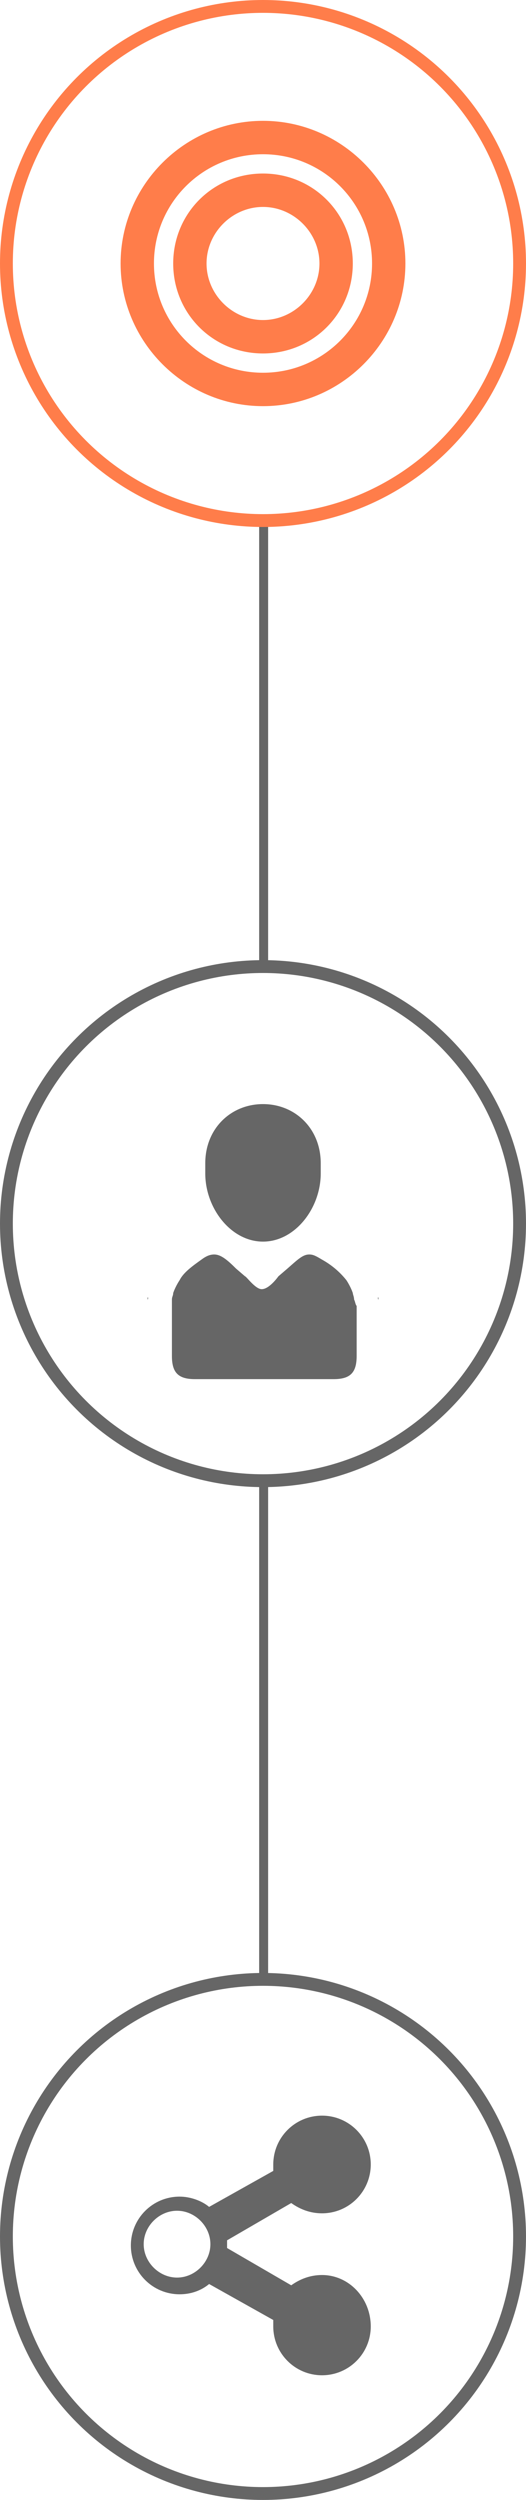 <?xml version="1.0" encoding="utf-8"?>
<!-- Generator: Adobe Illustrator 19.1.0, SVG Export Plug-In . SVG Version: 6.00 Build 0)  -->
<svg version="1.1" xmlns="http://www.w3.org/2000/svg" xmlns:xlink="http://www.w3.org/1999/xlink" x="0px" y="0px"
	 viewBox="0 0 41 194.5" style="enable-background:new 0 0 41 194.5;" xml:space="preserve">
<style type="text/css">
	.st0{fill:#5D5D5D;}
	.st1{fill:#FFFFFF;}
	.st2{fill:#CBCBCB;}
	.st3{opacity:0.5;fill:url(#SVGID_3_);}
	.st4{opacity:0.5;fill:url(#SVGID_8_);}
	.st5{opacity:0.5;fill:url(#SVGID_13_);}
	.st6{opacity:0.5;fill:url(#SVGID_14_);}
	.st7{opacity:7.000000e-002;fill:url(#);}
	.st8{fill:#FF7D4A;}
	.st9{opacity:7.000000e-002;fill:url(#);stroke:#FFFFFF;stroke-miterlimit:10;}
	.st10{fill-rule:evenodd;clip-rule:evenodd;fill:#666666;}
	.st11{fill:#666666;}
	.st12{fill:none;stroke:#666666;stroke-miterlimit:10;}
	.st13{fill:none;stroke:#FF7D4A;stroke-miterlimit:10;}
	.st14{fill:none;}
	.st15{opacity:0.25;fill:url(#SVGID_21_);}
	.st16{opacity:0.25;fill:url(#gradient_1_);}
	.st17{fill:none;stroke:#FFFFFF;stroke-miterlimit:10;}
	.st18{fill:#FFFFFF;stroke:#FFFFFF;stroke-miterlimit:10;}
	.st19{opacity:0.33;fill:url(#SVGID_24_);}
	.st20{opacity:0.5;fill:url(#SVGID_25_);}
	.st21{opacity:0.25;fill:url(#SVGID_26_);}
	.st22{opacity:0.25;fill:url(#SVGID_29_);}
	.st23{fill:none;stroke:#FF7D4A;stroke-width:0.5;stroke-miterlimit:10;}
	.st24{opacity:0.25;}
	.st25{opacity:0.25;fill:url(#SVGID_178_);}
	.st26{clip-path:url(#SVGID_180_);}
	.st27{clip-path:url(#SVGID_182_);}
	.st28{fill:none;stroke:#FF00FF;stroke-miterlimit:10;}
	.st29{opacity:0.75;}
	.st30{opacity:0.5;fill:url(#SVGID_321_);}
	.st31{opacity:0.5;fill:url(#SVGID_328_);}
	.st32{opacity:0.5;fill:url(#SVGID_331_);}
	.st33{opacity:0.5;fill:url(#SVGID_332_);}
	.st34{clip-path:url(#SVGID_334_);}
	.st35{fill:#666666;stroke:#666666;stroke-miterlimit:10;}
	.st36{clip-path:url(#SVGID_336_);}
	.st37{fill:none;stroke:#666666;stroke-width:0.25;stroke-miterlimit:10;}
	.st38{fill:#2BE2A5;}
	.st39{fill:none;stroke:#2BE2A5;stroke-miterlimit:10;}
	.st40{fill:#2BE2A5;stroke:#2BE2A5;stroke-miterlimit:10;}
	.st41{fill:#681CF9;}
	.st42{fill:none;stroke:#681CF9;stroke-miterlimit:10;}
	.st43{fill:#681CF9;stroke:#681CF9;stroke-miterlimit:10;}
	.st44{fill:#FF7D4A;stroke:#FFFFFF;stroke-miterlimit:10;}
	.st45{clip-path:url(#SVGID_338_);}
	.st46{clip-path:url(#SVGID_340_);}
	.st47{fill:none;stroke:#666666;stroke-width:0.5;stroke-miterlimit:10;}
	.st48{fill:#FF7D4A;stroke:#FF7D4A;stroke-width:0.5;stroke-miterlimit:10;}
	.st49{fill:#20C8EF;}
	.st50{clip-path:url(#SVGID_342_);}
	.st51{clip-path:url(#SVGID_344_);}
	.st52{clip-path:url(#SVGID_346_);}
	.st53{clip-path:url(#SVGID_348_);}
	.st54{opacity:0.5;fill:url(#SVGID_351_);}
	.st55{opacity:7.000000e-002;}
	.st56{fill:#747474;}
	.st57{fill:#868686;}
	.st58{fill:#ACACAC;}
	.st59{fill:#BBBBBB;}
	.st60{fill:#D5D5D5;}
	.st61{fill:#BDBDBD;}
	.st62{fill:#B4B4B4;}
	.st63{fill:#989898;}
	.st64{fill:#D4D4D4;}
	.st65{fill:#848484;}
	.st66{fill:#BEBEBE;}
	.st67{fill:#707070;}
	.st68{fill:#AEAEAE;}
	.st69{fill:#CFCFCF;}
	.st70{fill:#9C9C9C;}
	.st71{fill:#999999;}
	.st72{fill:#A0A0A0;}
	.st73{fill:#8F8F8F;}
	.st74{fill:#DEDEDE;}
	.st75{fill:#AFAFAF;}
	.st76{fill:#787878;}
	.st77{fill:#B2B2B2;}
	.st78{fill:#C8C8C8;}
	.st79{fill:#898989;}
	.st80{fill:#AAAAAA;}
	.st81{fill:#CCCCCC;}
	.st82{fill:#9E9E9E;}
	.st83{fill:#8D8D8D;}
	.st84{fill:#9A9A9A;}
	.st85{fill:#B7B7B7;}
	.st86{fill:#A5A5A5;}
	.st87{fill:#808080;}
	.st88{fill:#929292;}
	.st89{fill:#7B7B7B;}
	.st90{fill:#858585;}
	.st91{fill:#8B8B8B;}
	.st92{fill:#C6C6C6;}
	.st93{fill:#A6A6A6;}
	.st94{fill:#8A8A8A;}
	.st95{fill:#ABABAB;}
	.st96{fill:#A1A1A1;}
	.st97{fill:#9D9D9D;}
	.st98{fill:#878787;}
	.st99{fill:#949494;}
	.st100{fill:#C5C5C5;}
	.st101{fill:#8C8C8C;}
	.st102{fill:#ADADAD;}
	.st103{fill:#585858;}
	.st104{fill:#BCBCBC;}
	.st105{fill:#7C7C7C;}
	.st106{fill:#626262;}
	.st107{fill:#939393;}
	.st108{fill:#828282;}
	.st109{fill:#6D6D6D;}
	.st110{fill:#767676;}
	.st111{fill:#A7A7A7;}
	.st112{fill:#818181;}
	.st113{fill:#9B9B9B;}
	.st114{fill:#A8A8A8;}
	.st115{fill:#A4A4A4;}
	.st116{fill:#BFBFBF;}
	.st117{fill:#A3A3A3;}
	.st118{fill:#919191;}
	.st119{fill:#7D7D7D;}
	.st120{fill:#727272;}
	.st121{fill:#B1B1B1;}
	.st122{fill:#A2A2A2;}
	.st123{fill:#9F9F9F;}
	.st124{fill:#B6B6B6;}
	.st125{fill:#777777;}
	.st126{fill:#696969;}
	.st127{fill:#959595;}
	.st128{fill:#C2C2C2;}
	.st129{fill:#969696;}
	.st130{fill:#CACACA;}
	.st131{fill:#909090;}
	.st132{fill:#DFDFDF;}
	.st133{fill:#979797;}
	.st134{fill:#888888;}
	.st135{fill:#7E7E7E;}
	.st136{fill:#6C6C6C;}
	.st137{fill:#8E8E8E;}
	.st138{fill:#A9A9A9;}
	.st139{fill:#555555;}
	.st140{fill:#B3B3B3;}
	.st141{fill:#838383;}
	.st142{fill:#535353;}
	.st143{fill:#B8B8B8;}
	.st144{fill:#C1C1C1;}
	.st145{fill:#7F7F7F;}
	.st146{fill:#C0C0C0;}
	.st147{fill:#CECECE;}
	.st148{fill:#7A7A7A;}
	.st149{fill:#B9B9B9;}
	.st150{fill:#646464;}
	.st151{fill:#BABABA;}
	.st152{fill:#C9C9C9;}
	.st153{fill:#C3C3C3;}
	.st154{fill:#797979;}
	.st155{fill:#C4C4C4;}
	.st156{fill:#6F6F6F;}
	.st157{fill:#B0B0B0;}
	.st158{fill:#D8D8D8;}
	.st159{fill:#656565;}
	.st160{fill:#DCDCDC;}
	.st161{fill:#616161;}
	.st162{fill:#C7C7C7;}
	.st163{fill:#B5B5B5;}
	.st164{fill:#E3E3E3;}
	.st165{fill:#D2D2D2;}
	.st166{fill:#5F5F5F;}
	.st167{fill:#D7D7D7;}
	.st168{fill:#CDCDCD;}
	.st169{fill:#757575;}
	.st170{fill:#717171;}
	.st171{fill:#505050;}
	.st172{fill:#737373;}
	.st173{fill:#606060;}
	.st174{fill:#6B6B6B;}
	.st175{fill:#676767;}
	.st176{fill:#5E5E5E;}
	.st177{fill:#D1D1D1;}
	.st178{fill:#5A5A5A;}
	.st179{fill:#D0D0D0;}
	.st180{fill:#636363;}
	.st181{fill:#545454;}
	.st182{fill:#DDDDDD;}
	.st183{fill:#6E6E6E;}
	.st184{fill:#6A6A6A;}
	.st185{fill:#686868;}
	.st186{fill:#D9D9D9;}
	.st187{fill:#E1E1E1;}
	.st188{fill:#D6D6D6;}
	.st189{fill-rule:evenodd;clip-rule:evenodd;fill:#FF6839;}
	.st190{fill:none;stroke:#FF6839;stroke-miterlimit:10;}
	.st191{fill:none;stroke:#FF00FF;stroke-miterlimit:10;stroke-dasharray:1.977,1.977;}
	.st192{fill:none;stroke:#FF00FF;stroke-miterlimit:10;stroke-dasharray:1.942,1.942;}
	.st193{fill:none;stroke:#FF0000;stroke-miterlimit:10;}
</style>
<g id="content">
	<g>
		<g>
			<g>
				<g>
					<g>
						<path class="st10" d="M25.1,177c-0.9,0-1.7,0.3-2.4,0.8l-5-2.9c0-0.1,0-0.2,0-0.3c0-0.1,0-0.2,0-0.3l5-2.9
							c0.7,0.5,1.5,0.8,2.4,0.8c2.1,0,3.8-1.7,3.8-3.8c0-2.1-1.7-3.8-3.8-3.8c-2.1,0-3.8,1.7-3.8,3.8c0,0.2,0,0.3,0,0.5l-5,2.8
							c-0.6-0.5-1.5-0.8-2.3-0.8c-2.1,0-3.8,1.7-3.8,3.8c0,2.1,1.7,3.8,3.8,3.8c0.9,0,1.7-0.3,2.3-0.8l5,2.8c0,0.2,0,0.3,0,0.5
							c0,2.1,1.7,3.8,3.8,3.8c2.1,0,3.8-1.7,3.8-3.8C28.9,178.8,27.2,177,25.1,177z M13.8,177.2c-1.4,0-2.6-1.2-2.6-2.6
							c0-1.4,1.2-2.6,2.6-2.6c1.4,0,2.6,1.2,2.6,2.6C16.4,176,15.2,177.2,13.8,177.2z"/>
					</g>
				</g>
			</g>
		</g>
		<g>
			<rect x="20.2" y="115.2" class="st11" width="0.7" height="38.5"/>
		</g>
	</g>
	<g>
		<rect x="20.2" y="40.5" class="st11" width="0.7" height="35"/>
	</g>
	<g>
		<g>
			<path class="st10" d="M20.5,96.6c2.5,0,4.5-2.6,4.5-5.3v-0.8c0-2.7-2-4.6-4.5-4.6c-2.5,0-4.5,1.9-4.5,4.6v0.8
				C16,94,18,96.6,20.5,96.6L20.5,96.6z M27.6,101.1C27.6,101.1,27.6,101.1,27.6,101.1c0-0.2-0.1-0.4-0.1-0.5c0,0,0,0,0,0
				c-0.1-0.3-0.3-0.7-0.5-1v0c-0.4-0.5-1-1.1-1.9-1.6c-0.5-0.3-0.7-0.4-1-0.4c-0.5,0-0.9,0.4-1.7,1.1h0l-0.7,0.6c0,0-0.7,1-1.3,1
				c-0.5,0-1.2-1-1.3-1l-0.7-0.6h0c-0.7-0.7-1.2-1.1-1.7-1.1c-0.3,0-0.6,0.1-1,0.4C15,98.5,14.3,99,14,99.6l0,0c0,0,0,0,0,0
				c-0.2,0.3-0.4,0.7-0.5,1c0,0,0,0,0,0c0,0.2-0.1,0.3-0.1,0.5c0,0,0,0,0,0c0,0.2,0,0.4,0,0.5c0,0,0,3.9,0,3.9
				c0,1.3,0.5,1.8,1.8,1.8h10.8c1.3,0,1.8-0.5,1.8-1.8c0,0,0-3.9,0-3.9C27.7,101.5,27.7,101.3,27.6,101.1L27.6,101.1z M11.5,101.1
				C11.6,101.1,11.5,100.7,11.5,101.1L11.5,101.1z M29.5,101.1C29.5,100.7,29.4,101.1,29.5,101.1L29.5,101.1z M29.5,101.1"/>
		</g>
	</g>
	<g>
		<g>
			<path class="st8" d="M9.4,20.5c0-6.1,5-11.1,11.1-11.1s11.1,5,11.1,11.1s-5,11.1-11.1,11.1S9.4,26.6,9.4,20.5z M29,20.5
				c0-4.7-3.8-8.5-8.5-8.5S12,15.8,12,20.5s3.8,8.5,8.5,8.5S29,25.2,29,20.5z"/>
		</g>
		<g>
			<path class="st8" d="M13.5,20.5c0-3.9,3.1-7,7-7s7,3.1,7,7s-3.1,7-7,7S13.5,24.4,13.5,20.5z M24.9,20.5c0-2.4-2-4.4-4.4-4.4
				s-4.4,2-4.4,4.4s2,4.4,4.4,4.4S24.9,22.9,24.9,20.5z"/>
		</g>
	</g>
	<circle class="st12" cx="20.5" cy="95.2" r="20"/>
	<circle class="st13" cx="20.5" cy="20.5" r="20"/>
	<circle class="st12" cx="20.5" cy="174" r="20"/>
</g>
<g id="guidelines">
</g>
</svg>
